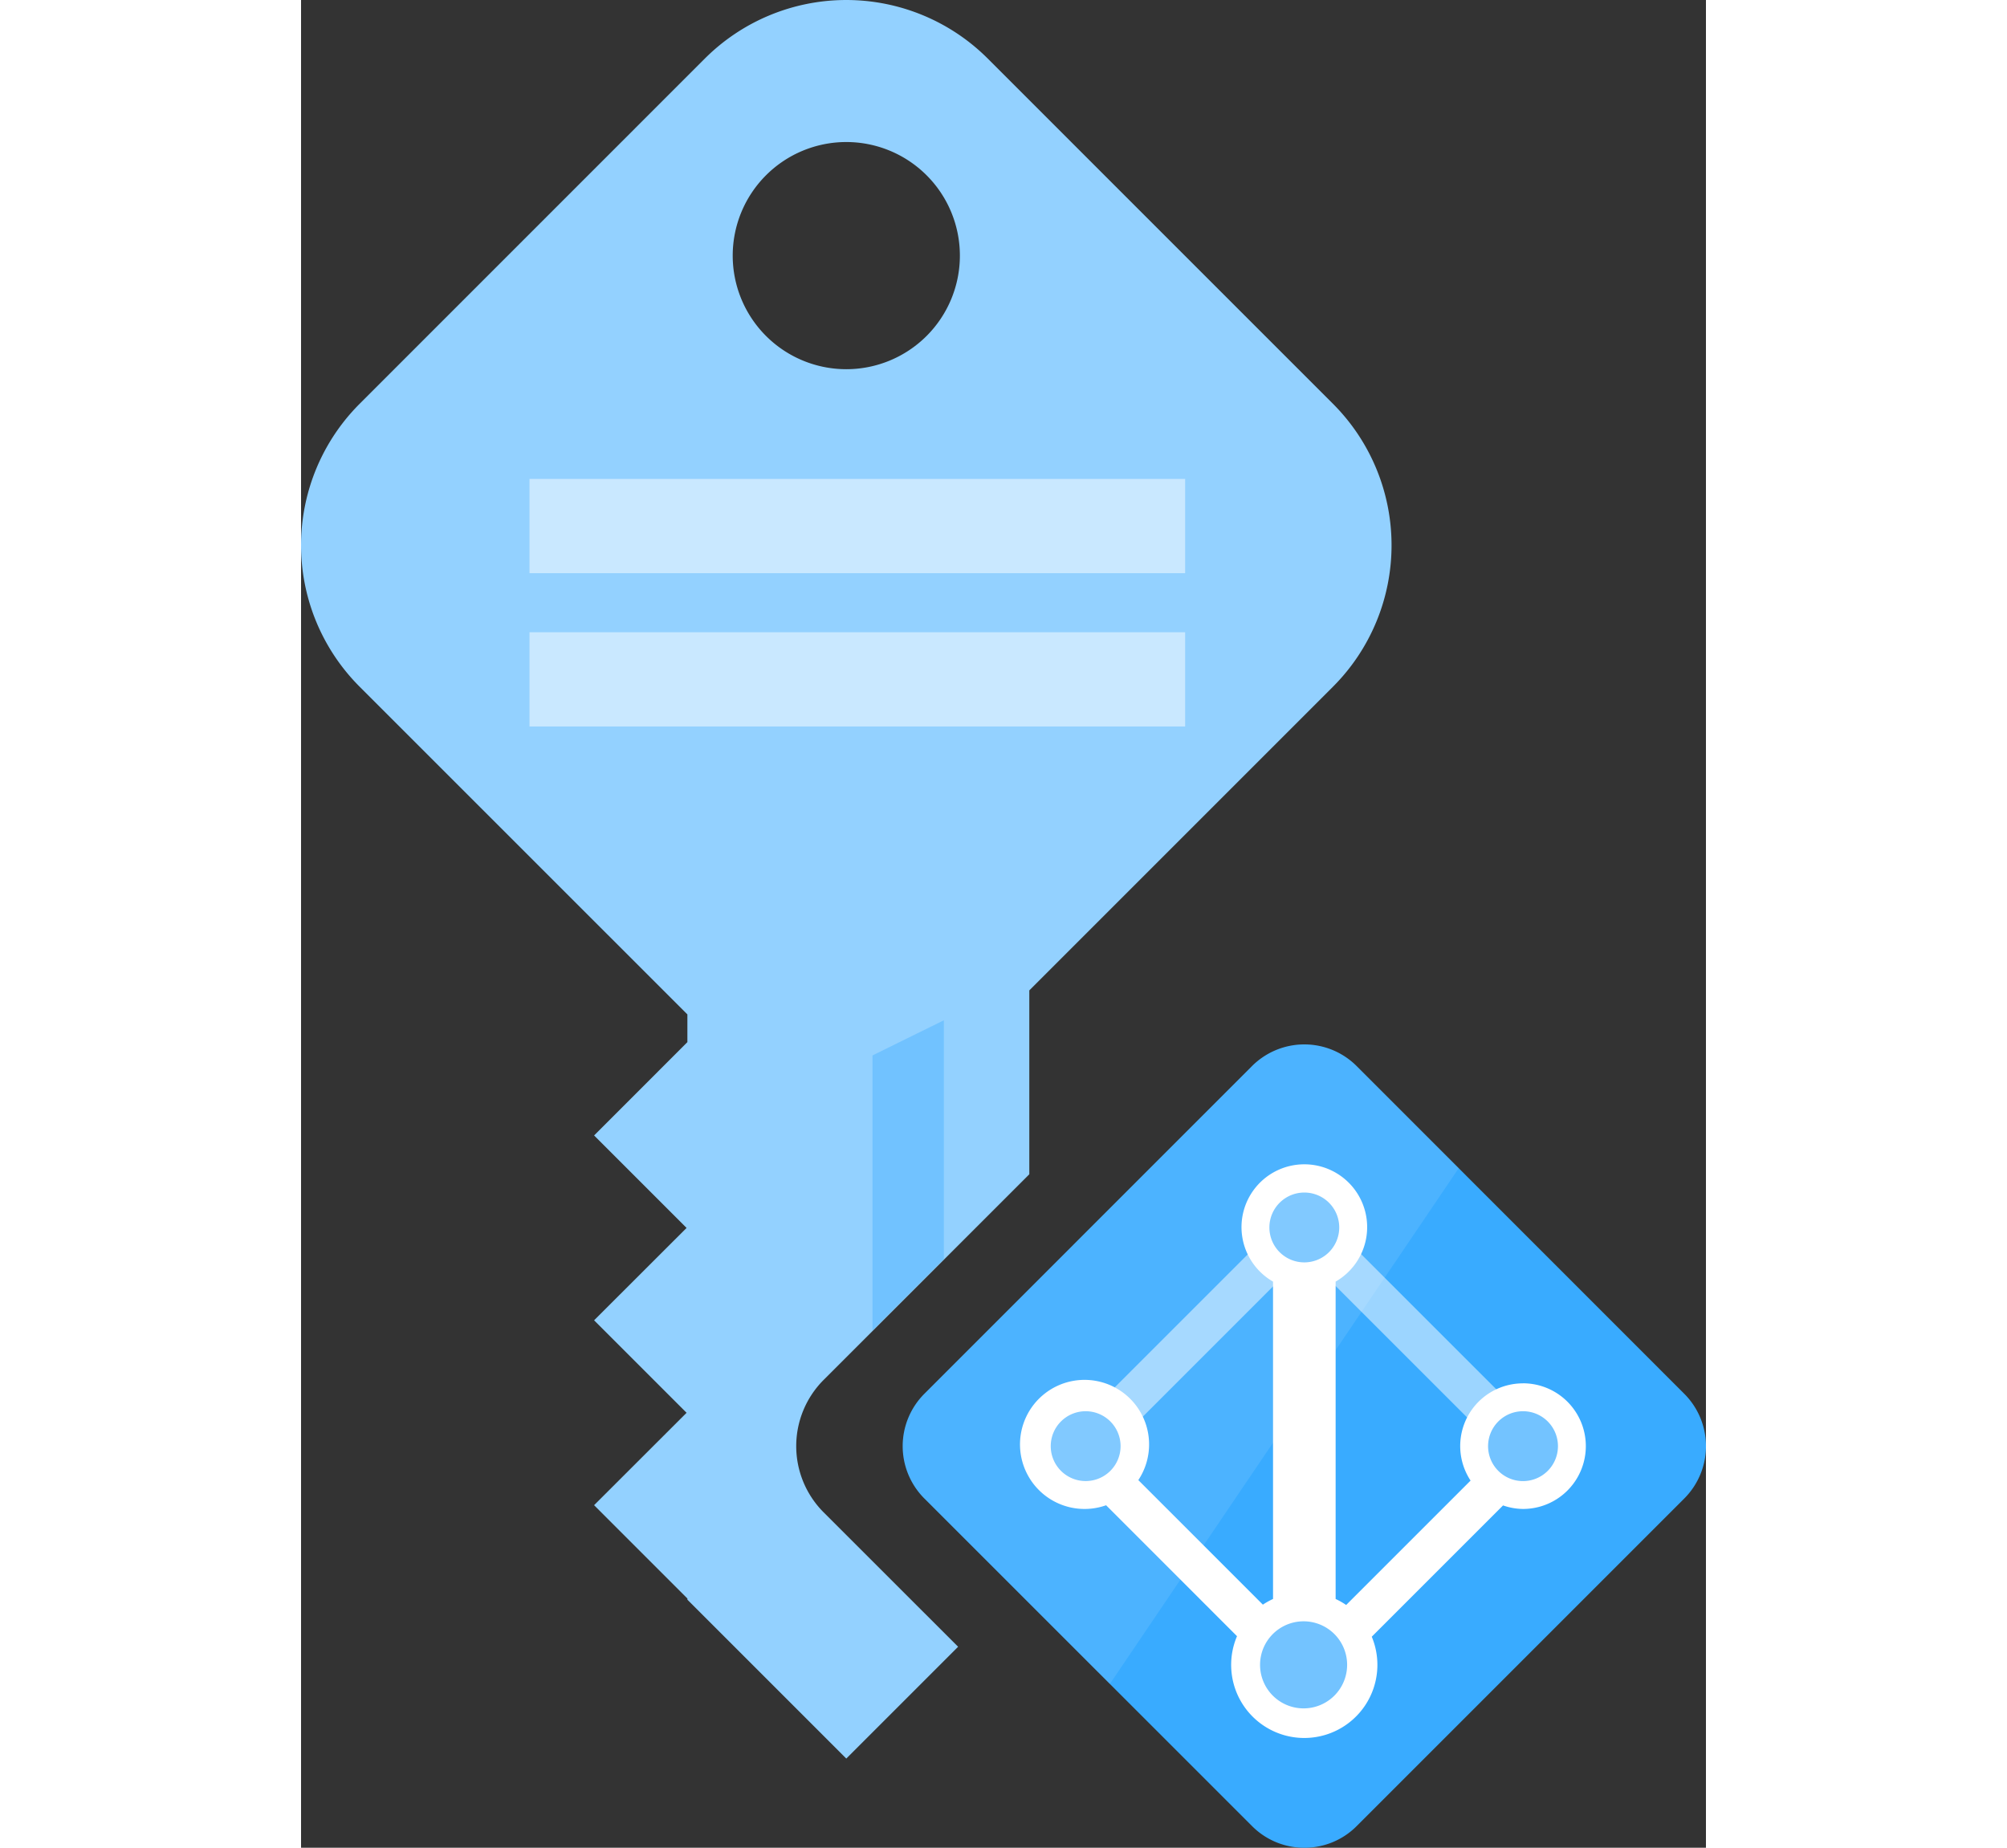 <?xml version="1.0" encoding="utf-8"?><svg viewBox="0 0 76.031 100" class="" role="presentation" focusable="false" xmlns="http://www.w3.org/2000/svg" xmlns:xlink="http://www.w3.org/1999/xlink" id="FxSymbol0-01d" data-type="1" width="100%" height="70" preserveAspectRatio="xMidYMid meet"><rect x="0" y="0" width="76.031" height="100" fill="#333333" stroke="none"/><g><title></title><title>MSI_2</title><path d="M28.284 81.85a5.07 5.07 0 0 1 0-7.172l11.128-11.127V53.6l16.433-16.434a10.83 10.83 0 0 0 0-15.314L37.166 3.172a10.831 10.831 0 0 0-15.316 0L3.172 21.852a10.828 10.828 0 0 0 0 15.314L20.908 54.9v1.5l-5.049 5.05 5.005 5.005-5.005 5 5.005 5.005-5.005 5 5.049 5.05v.063l8.6 8.6 6.051-6.051Zm-4.923-68.016a6.147 6.147 0 1 1 6.147 6.147 6.148 6.148 0 0 1-6.147-6.147Z" class="msportalfx-svg-c11" fill="#93D1FF"></path><path opacity=".5" d="M12.364 25.92h35.482v5.1H12.364zm0 8.297h35.482v5.1H12.364z" class="msportalfx-svg-c01" fill="#FFFFFF"></path><path d="M54.3 100a3.978 3.978 0 0 1-2.835-1.175L33.735 81.1a4.008 4.008 0 0 1 0-5.67L51.461 57.7a4.005 4.005 0 0 1 5.67 0l17.724 17.729a4.006 4.006 0 0 1 0 5.672L57.131 98.825A3.978 3.978 0 0 1 54.3 100" class="msportalfx-svg-c15" fill="#39ABFF"></path><path d="M66.132 74.867a3.393 3.393 0 0 0-2.839 5.262l-6.733 6.732a3.991 3.991 0 0 0-.57-.324V69.36a3.4 3.4 0 1 0-3.388 0v17.176a3.929 3.929 0 0 0-.55.307l-6.74-6.74a3.493 3.493 0 1 0-1.744 1.361l7.085 7.086a3.957 3.957 0 1 0 7.292.028l7.106-7.105a3.356 3.356 0 0 0 1.079.191 3.4 3.4 0 0 0 0-6.8Z" class="msportalfx-svg-c01" fill="#FFFFFF"></path><path opacity=".5" d="m53.484 67.092 1.55-1.552 12.714 12.71-1.552 1.551z" class="msportalfx-svg-c01" fill="#FFFFFF"></path><path opacity=".5" d="M40.859 78.262 53.57 65.55l1.552 1.551L42.41 79.813z" class="msportalfx-svg-c01" fill="#FFFFFF"></path><path d="M56.612 90.1a2.356 2.356 0 1 1-2.356-2.355 2.355 2.355 0 0 1 2.356 2.355m-.427-23.67a1.89 1.89 0 1 1-1.89-1.89 1.889 1.889 0 0 1 1.89 1.89M44.352 78.265a1.89 1.89 0 1 1-1.89-1.89 1.891 1.891 0 0 1 1.89 1.89m23.67 0a1.891 1.891 0 1 1-1.891-1.89 1.891 1.891 0 0 1 1.891 1.89" class="msportalfx-svg-c13" fill="#73C3FF"></path><path d="M57.131 57.7a4 4 0 0 0-5.669 0L33.735 75.429a4.008 4.008 0 0 0 0 5.67l10.036 10.036L62.65 63.222Z" opacity=".1" class="msportalfx-svg-c01" fill="#FFFFFF"></path><path opacity=".4" d="M34.788 68.137v-12.92l-3.864 1.903v14.881l3.864-3.864z" class="msportalfx-svg-c10" fill="#3FADFF"></path></g><defs></defs></svg>